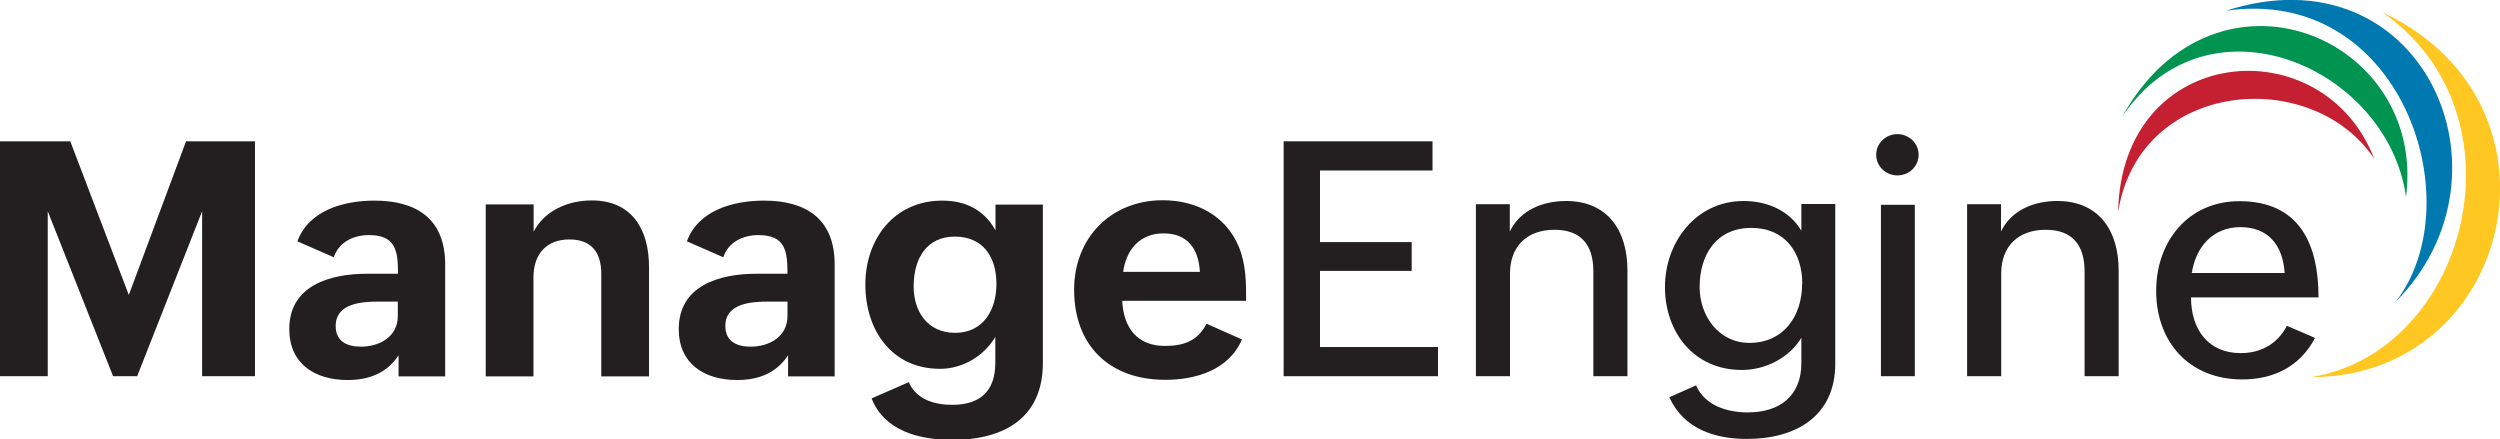 <?xml version="1.0" encoding="UTF-8"?>
<svg id="Layer_2" data-name="Layer 2" xmlns="http://www.w3.org/2000/svg" viewBox="0 0 131.97 23.2">
  <defs>
    <style>
      .cls-1 {
        fill: #0078b0;
      }

      .cls-1, .cls-2, .cls-3, .cls-4, .cls-5 {
        stroke-width: 0px;
      }

      .cls-1, .cls-2, .cls-3, .cls-5 {
        fill-rule: evenodd;
      }

      .cls-2 {
        fill: #ffc722;
      }

      .cls-3 {
        fill: #c42031;
      }

      .cls-4 {
        fill: #231f20;
      }

      .cls-5 {
        fill: #009450;
      }
    </style>
  </defs>
  <g id="Sponsors_01" data-name="Sponsors 01">
    <g id="Layer_1-2" data-name="Layer 1-2">
      <g>
        <path class="cls-2" d="M125.76.65c7.76,5.39,4.52,17.91-3.77,19.26h0c10.65,0,14.1-14.43,3.77-19.26"/>
        <path class="cls-1" d="M117.49.57c9.25-1.36,13.04,10.06,8.99,15.34,6.7-6.75,1.34-18.67-8.99-15.34"/>
        <path class="cls-5" d="M112.03,6.15c4.56-6.75,14.03-2.57,14.98,4.25,1.09-8.44-10.03-13.11-14.98-4.25"/>
        <path class="cls-3" d="M111.81,11.2c1.11-7.01,10.23-7.74,13.52-2.82-2.69-6.98-13.34-6.12-13.52,2.82"/>
        <g>
          <path class="cls-4" d="M0,7.46h3.71l3.09,8.11,3.02-8.11h3.64v12.4h-2.79v-8.71l-3.43,8.71h-1.27l-3.45-8.71v8.71H0V7.46Z"/>
          <path class="cls-4" d="M21.03,18.77c-.64.96-1.6,1.29-2.68,1.29-1.76,0-3.08-.88-3.08-2.69,0-2.3,2.15-2.92,4.11-2.92h1.63c0-1.22-.12-2.04-1.54-2.04-.8,0-1.58.36-1.85,1.17l-1.92-.84c.59-1.63,2.43-2.15,4.07-2.15,2.19,0,3.73.94,3.73,3.37v5.91h-2.46v-1.09ZM20.03,15.92c-.9,0-2.31.07-2.31,1.29,0,.81.6,1.09,1.33,1.09.98,0,1.95-.52,1.95-1.62v-.76h-.97Z"/>
          <path class="cls-4" d="M25.65,10.79h2.52v1.44c.58-1.12,1.82-1.65,3.07-1.65,2.12,0,3.02,1.53,3.02,3.51v5.78h-2.52v-5.41c0-1.13-.51-1.82-1.68-1.82-1.24,0-1.9.8-1.9,2v5.23h-2.52v-9.07h0Z"/>
          <path class="cls-4" d="M41.59,18.77c-.64.96-1.6,1.29-2.68,1.29-1.76,0-3.08-.88-3.08-2.69,0-2.3,2.15-2.92,4.11-2.92h1.63c0-1.22-.12-2.04-1.54-2.04-.8,0-1.58.36-1.85,1.17l-1.92-.84c.59-1.63,2.43-2.15,4.07-2.15,2.19,0,3.73.94,3.73,3.37v5.91h-2.46v-1.09ZM40.6,15.92c-.9,0-2.31.07-2.31,1.29,0,.81.6,1.09,1.33,1.09.98,0,1.95-.52,1.95-1.62v-.76h-.97Z"/>
          <path class="cls-4" d="M47.97,20.16c.38.92,1.35,1.21,2.29,1.21,1.46,0,2.28-.7,2.28-2.22v-1.37c-.59,1.02-1.74,1.69-2.91,1.69-2.57,0-3.95-2.05-3.95-4.45s1.52-4.43,4.06-4.43c1.18,0,2.19.45,2.81,1.57v-1.36h2.5v8.36c0,2.96-2.12,4.06-4.78,4.06-1.7,0-3.58-.45-4.26-2.19l1.97-.86h0ZM52.6,14.99c0-1.41-.69-2.5-2.2-2.5s-2.17,1.19-2.17,2.63c0,1.31.72,2.45,2.19,2.45s2.18-1.19,2.18-2.58h0Z"/>
          <path class="cls-4" d="M65.56,17.92c-.7,1.64-2.49,2.13-4.04,2.13-3,0-4.82-1.85-4.82-4.76,0-2.72,1.93-4.72,4.68-4.72,1.76,0,3.34.81,4.02,2.47.38.93.38,1.89.38,2.84h-6.54c.07,1.4.77,2.38,2.25,2.38.98,0,1.73-.25,2.2-1.17l1.85.82h0ZM63.34,14.35c-.07-1.24-.67-2.03-1.92-2.03s-1.97.86-2.13,2.03h4.06,0Z"/>
          <path class="cls-4" d="M67.76,7.46h7.86v1.54h-5.94v3.78h4.84v1.52h-4.84v4.02h6.23v1.54h-8.15V7.46h0Z"/>
          <path class="cls-4" d="M77.9,10.78h1.8v1.44c.54-1.13,1.74-1.61,2.97-1.61,2.2,0,3.24,1.57,3.24,3.66v5.59h-1.8v-5.54c0-1.4-.66-2.19-2.05-2.19-1.47,0-2.35.89-2.35,2.31v5.42h-1.8v-9.08h0Z"/>
          <path class="cls-4" d="M89.54,20.36c.47,1.06,1.65,1.41,2.72,1.41,1.67,0,2.83-.85,2.83-2.6v-1.34c-.64,1.07-1.91,1.7-3.14,1.7-2.55,0-4.06-2.01-4.06-4.38s1.64-4.54,4.15-4.54c1.23,0,2.41.49,3.05,1.57v-1.41h1.79v8.43c0,2.76-2.07,3.97-4.66,3.97-1.68,0-3.33-.51-4.1-2.2l1.42-.63ZM95.14,14.99c0-1.67-.92-2.96-2.69-2.96-1.85,0-2.73,1.42-2.73,3.12,0,1.53,1.01,2.95,2.63,2.95,1.79,0,2.78-1.4,2.78-3.12h0Z"/>
          <path class="cls-4" d="M100.16,7.08c.6,0,1.12.47,1.12,1.09s-.51,1.09-1.12,1.09-1.12-.48-1.12-1.09.51-1.09,1.12-1.09ZM99.29,10.81h1.79v9.05h-1.79v-9.05Z"/>
          <path class="cls-4" d="M103.83,10.78h1.8v1.44c.54-1.13,1.74-1.61,2.97-1.61,2.2,0,3.24,1.57,3.24,3.66v5.59h-1.8v-5.54c0-1.4-.66-2.19-2.05-2.19-1.47,0-2.35.89-2.35,2.31v5.42h-1.8v-9.08h0Z"/>
          <path class="cls-4" d="M122.21,17.83c-.8,1.54-2.22,2.2-3.84,2.2-2.86,0-4.55-2.03-4.55-4.67s1.71-4.74,4.39-4.74c3.17,0,4.18,2.25,4.18,5.08h-6.73c0,1.67.89,2.94,2.62,2.94,1.11,0,1.96-.52,2.44-1.44l1.49.64h0ZM120.6,14.41c-.09-1.46-.86-2.42-2.33-2.42s-2.36,1.06-2.57,2.42h4.9Z"/>
        </g>
      </g>
    </g>
  </g>
</svg>